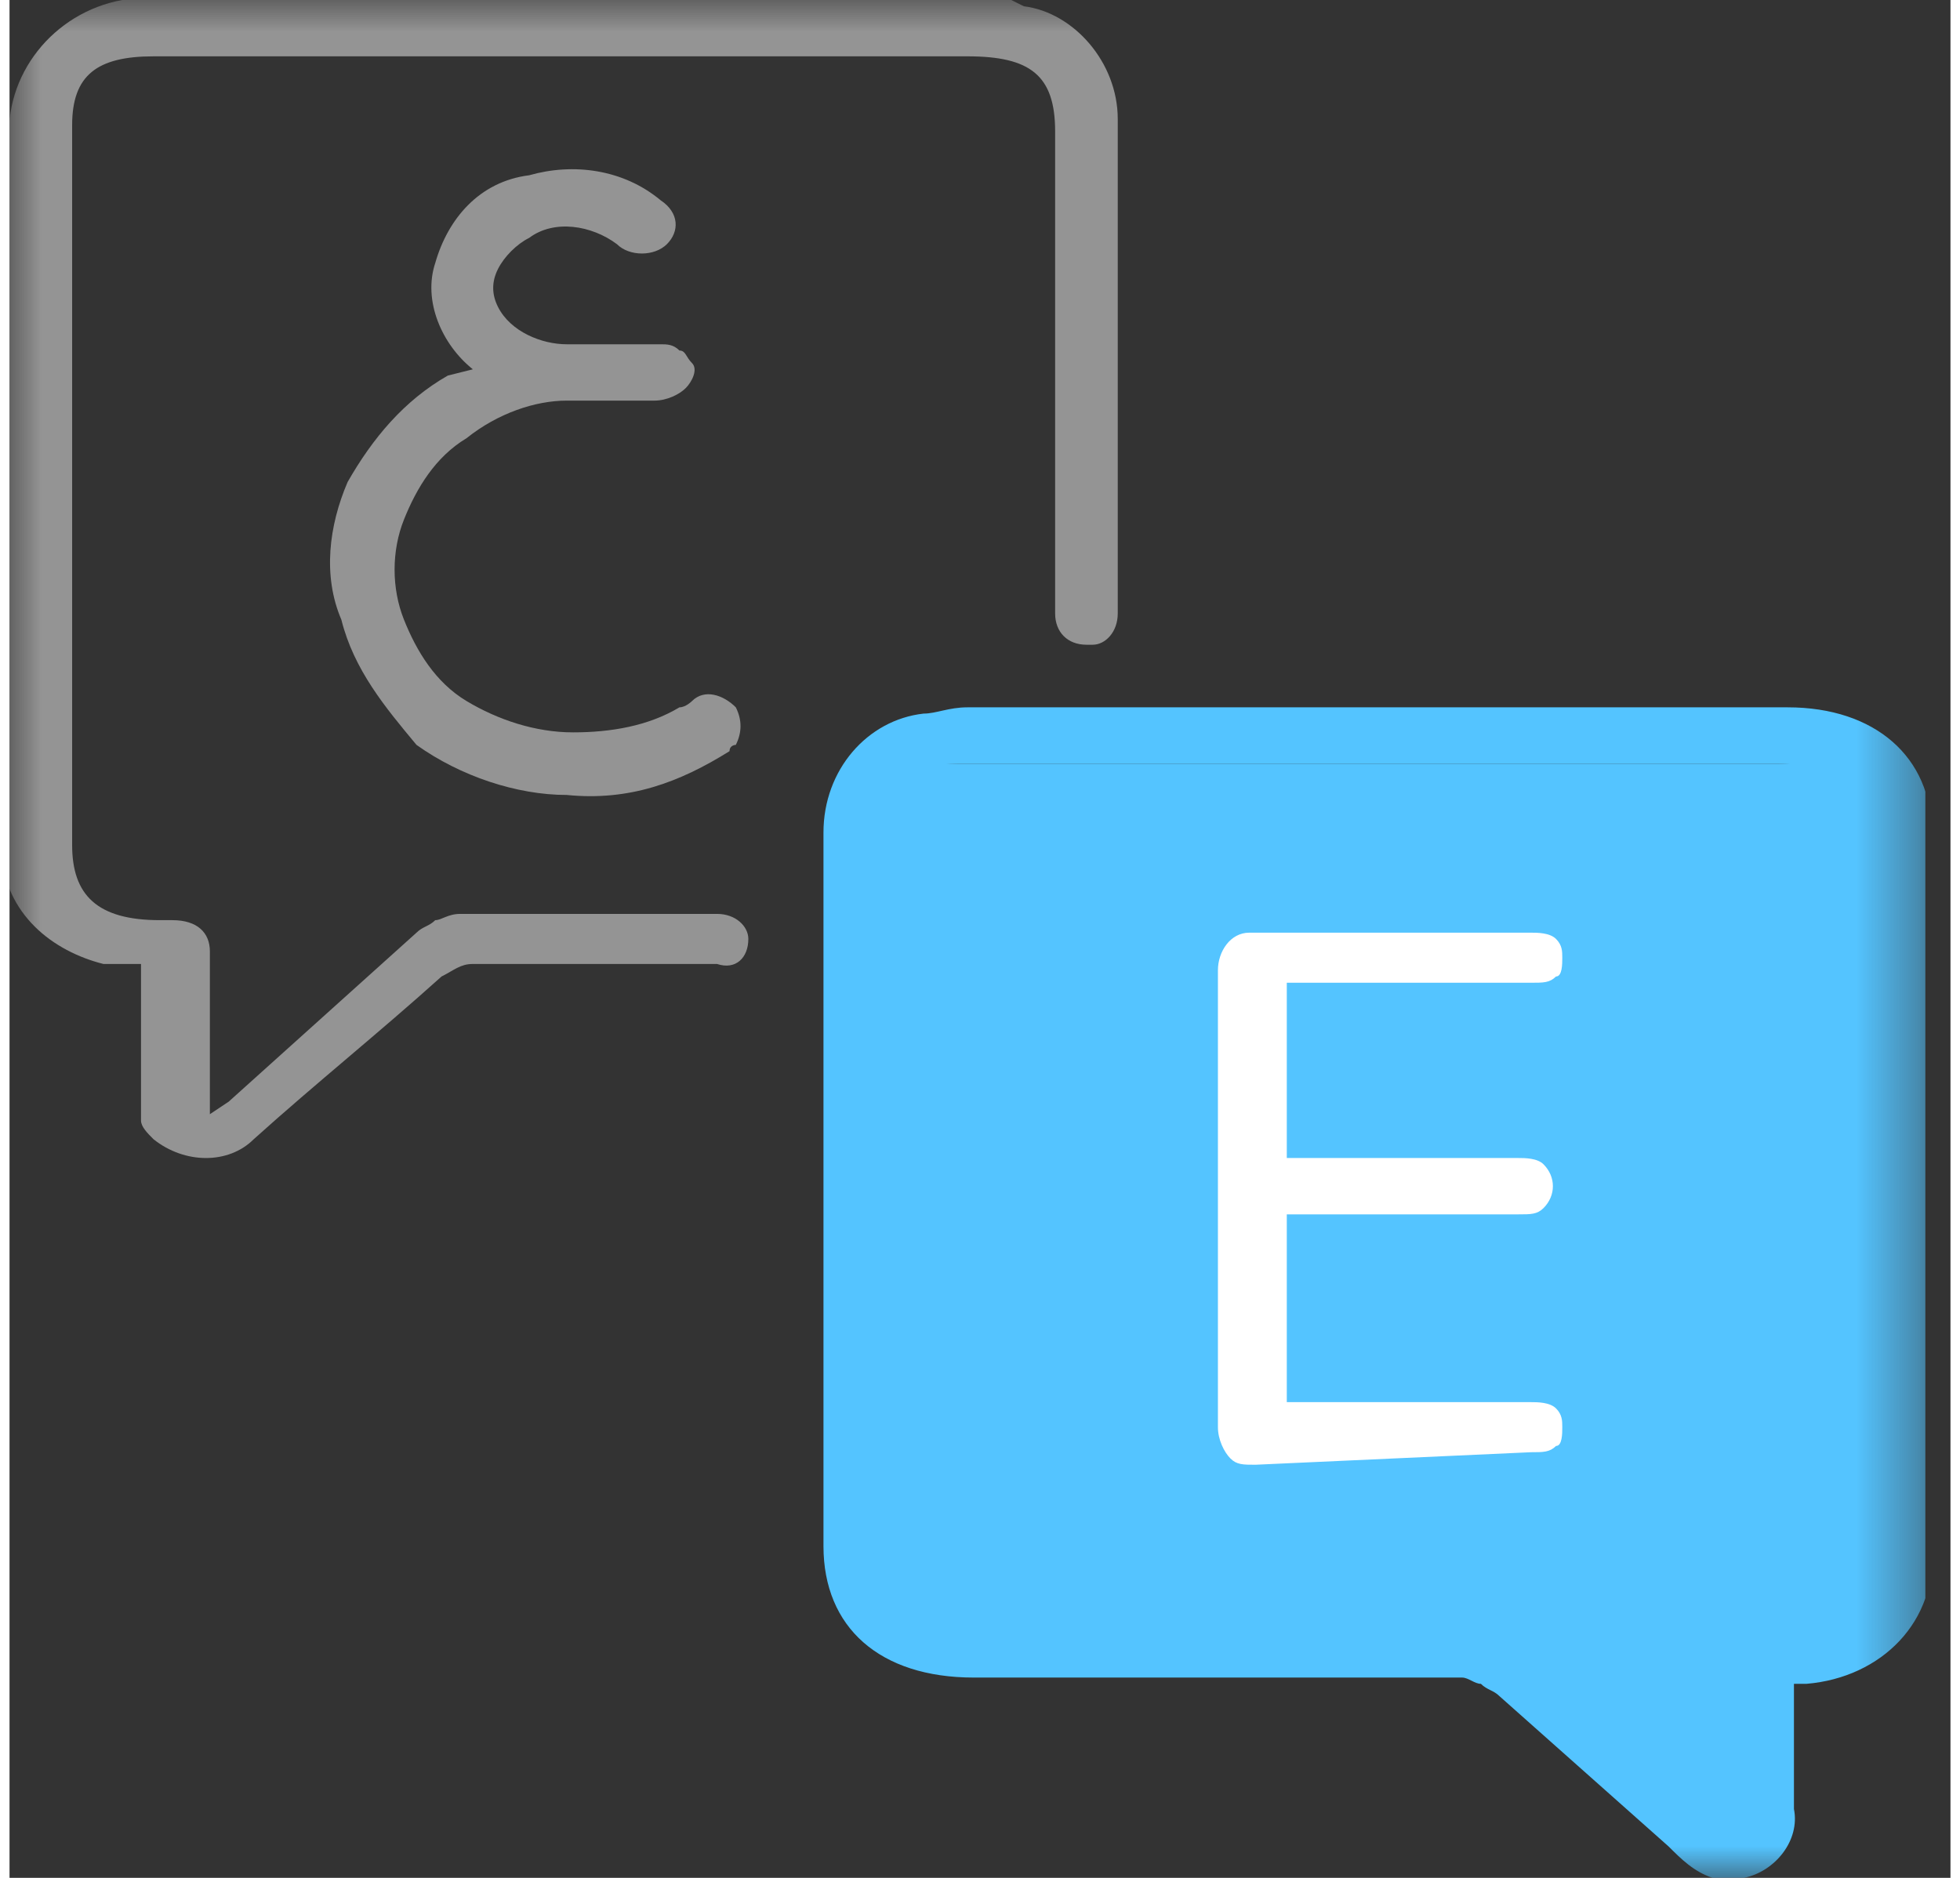 <svg width="24" height="23" viewBox="0 0 31 30" fill="none" xmlns="http://www.w3.org/2000/svg"><rect x="0" y="0" width="31" height="30" fill="#333333" stroke="none"/><g clip-path="url(#clip0_634_932)"><mask id="mask0_634_932" style="mask-type:luminance" maskUnits="userSpaceOnUse" x="0" y="0" width="31" height="30"><path d="M30.6 0H0V30H30.6V0Z" fill="white" /></mask><g mask="url(#mask0_634_932)"><path d="M13.6 12.2H29.8L30 25.5L28.1 26.4L27.8 28.8L27.4 29.5L23.8 26.6L13.6 26.1V12.2Z" fill="#54C4FF" /><path d="M27.2 30C26.9 29.9 26.7 29.7 26.5 29.5C25.6 28.7 24.7 27.9 23.8 27.1C23.7 27 23.6 27 23.5 26.9C23.4 26.9 23.3 26.8 23.2 26.8H15.4C13.9 26.8 13 26 13 24.7V13.3C13 12.3 13.7 11.5 14.6 11.4C14.8 11.4 15 11.3 15.3 11.3H28.4C29.8 11.3 30.7 12.1 30.7 13.3C30.7 17.1 30.7 20.9 30.7 24.7C30.8 25.9 29.9 26.8 28.7 26.9C28.6 26.9 28.6 26.9 28.5 26.9C28.5 27.5 28.5 28.2 28.5 28.9C28.6 29.4 28.2 29.9 27.7 30H27.2ZM27.4 29.1V29V26.7C27.4 26.1 27.5 26 28.2 26C29.2 26 29.6 25.6 29.6 24.8V13.4C29.6 12.6 29.2 12.2 28.2 12.2H15.2C14.2 12.2 13.8 12.6 13.8 13.4V24.8C13.8 25.6 14.2 26 15.2 26C17.7 26 20.2 26 22.7 26C23.4 25.9 24.1 26.2 24.6 26.7C25.5 27.5 26.5 28.3 27.4 29.1Z" fill="#54C4FF" /><path d="M16 0L16.2 0.1C17 0.2 17.7 1 17.7 1.9C17.7 4.5 17.7 7.2 17.7 9.8C17.7 10.1 17.5 10.3 17.3 10.3H17.2C16.9 10.3 16.7 10.1 16.7 9.8V2.1C16.7 1.2 16.3 0.9 15.3 0.9H2.3C1.4 0.9 1 1.2 1 2V13.5C1 14.3 1.4 14.7 2.4 14.7H2.6C3 14.7 3.2 14.9 3.2 15.2C3.2 16 3.2 16.9 3.2 17.8L3.5 17.6L6.5 14.9C6.6 14.8 6.7 14.8 6.8 14.7C6.9 14.7 7 14.6 7.2 14.6H11.3C11.6 14.6 11.8 14.8 11.8 15C11.8 15.3 11.6 15.5 11.3 15.4H9.5C8.8 15.4 8.1 15.4 7.4 15.4C7.2 15.4 7.1 15.5 6.9 15.6C5.9 16.5 4.9 17.3 3.9 18.2C3.5 18.6 2.8 18.6 2.3 18.2C2.2 18.1 2.1 18 2.1 17.9C2.1 17.8 2.1 17.6 2.1 17.5C2.1 16.8 2.1 16.2 2.1 15.5C2.1 15.5 2.1 15.5 2.1 15.4H1.5C1.1 15.3 0.7 15.1 0.4 14.8C0.1 14.5 -0.1 14.1 -0.1 13.7C-0.1 13.6 -0.1 13.4 -0.1 13.3C2.44156e-05 9.7 2.44156e-05 6 2.44156e-05 2.3C-0.1 1.2 0.7 0.2 1.8 0H16Z" fill="#949494" /><path d="M7.4 5.9C6.9 5.5 6.6 4.8 6.8 4.2C7 3.5 7.5 2.9 8.3 2.8C9 2.6 9.8 2.7 10.4 3.2C10.7 3.4 10.7 3.7 10.5 3.9C10.3 4.1 9.9 4.1 9.7 3.9C9.3 3.6 8.7 3.5 8.3 3.8C8.1 3.9 7.9 4.1 7.8 4.3C7.7 4.5 7.7 4.7 7.8 4.9C8 5.3 8.5 5.5 8.9 5.5C9.4 5.5 9.9 5.5 10.4 5.5C10.5 5.5 10.6 5.5 10.7 5.6C10.8 5.6 10.8 5.7 10.9 5.8C11 5.9 10.9 6.1 10.8 6.2C10.7 6.3 10.5 6.4 10.3 6.4C9.8 6.4 9.4 6.4 8.9 6.4C8.4 6.4 7.8 6.6 7.3 7C6.8 7.3 6.5 7.8 6.3 8.3C6.1 8.8 6.1 9.4 6.3 9.9C6.5 10.4 6.8 10.9 7.3 11.2C7.8 11.5 8.4 11.7 9 11.7C9.6 11.7 10.2 11.6 10.7 11.3C10.8 11.3 10.9 11.2 10.9 11.2C11.1 11 11.4 11.1 11.6 11.3C11.7 11.5 11.7 11.7 11.6 11.9C11.6 11.9 11.5 11.9 11.5 12C10.7 12.5 9.9 12.8 8.9 12.7C8.1 12.7 7.2 12.4 6.5 11.9C6 11.3 5.5 10.7 5.3 9.9C5 9.2 5.1 8.4 5.4 7.7C5.8 7 6.3 6.4 7 6L7.4 5.9Z" fill="#949494" /><path d="M19.9 23.4C19.7 23.4 19.6 23.4 19.5 23.3C19.4 23.2 19.3 23 19.3 22.8V15.5C19.3 15.2 19.5 14.9 19.8 14.9H19.9H24.3C24.4 14.9 24.6 14.9 24.7 15C24.8 15.1 24.8 15.2 24.8 15.3C24.8 15.4 24.8 15.6 24.7 15.6C24.6 15.7 24.5 15.7 24.3 15.7H20.4V18.5H24.1C24.2 18.5 24.4 18.5 24.5 18.6C24.7 18.8 24.7 19.1 24.5 19.3C24.4 19.4 24.3 19.4 24.1 19.4H20.4V22.4H24.3C24.4 22.4 24.6 22.4 24.7 22.5C24.8 22.6 24.8 22.7 24.8 22.8C24.8 22.9 24.8 23.1 24.7 23.1C24.6 23.2 24.5 23.2 24.3 23.2L19.9 23.4Z" fill="white" /></g></g><defs><clipPath id="clip0_634_932"><rect width="30.6" height="30" fill="white" /></clipPath></defs></svg>